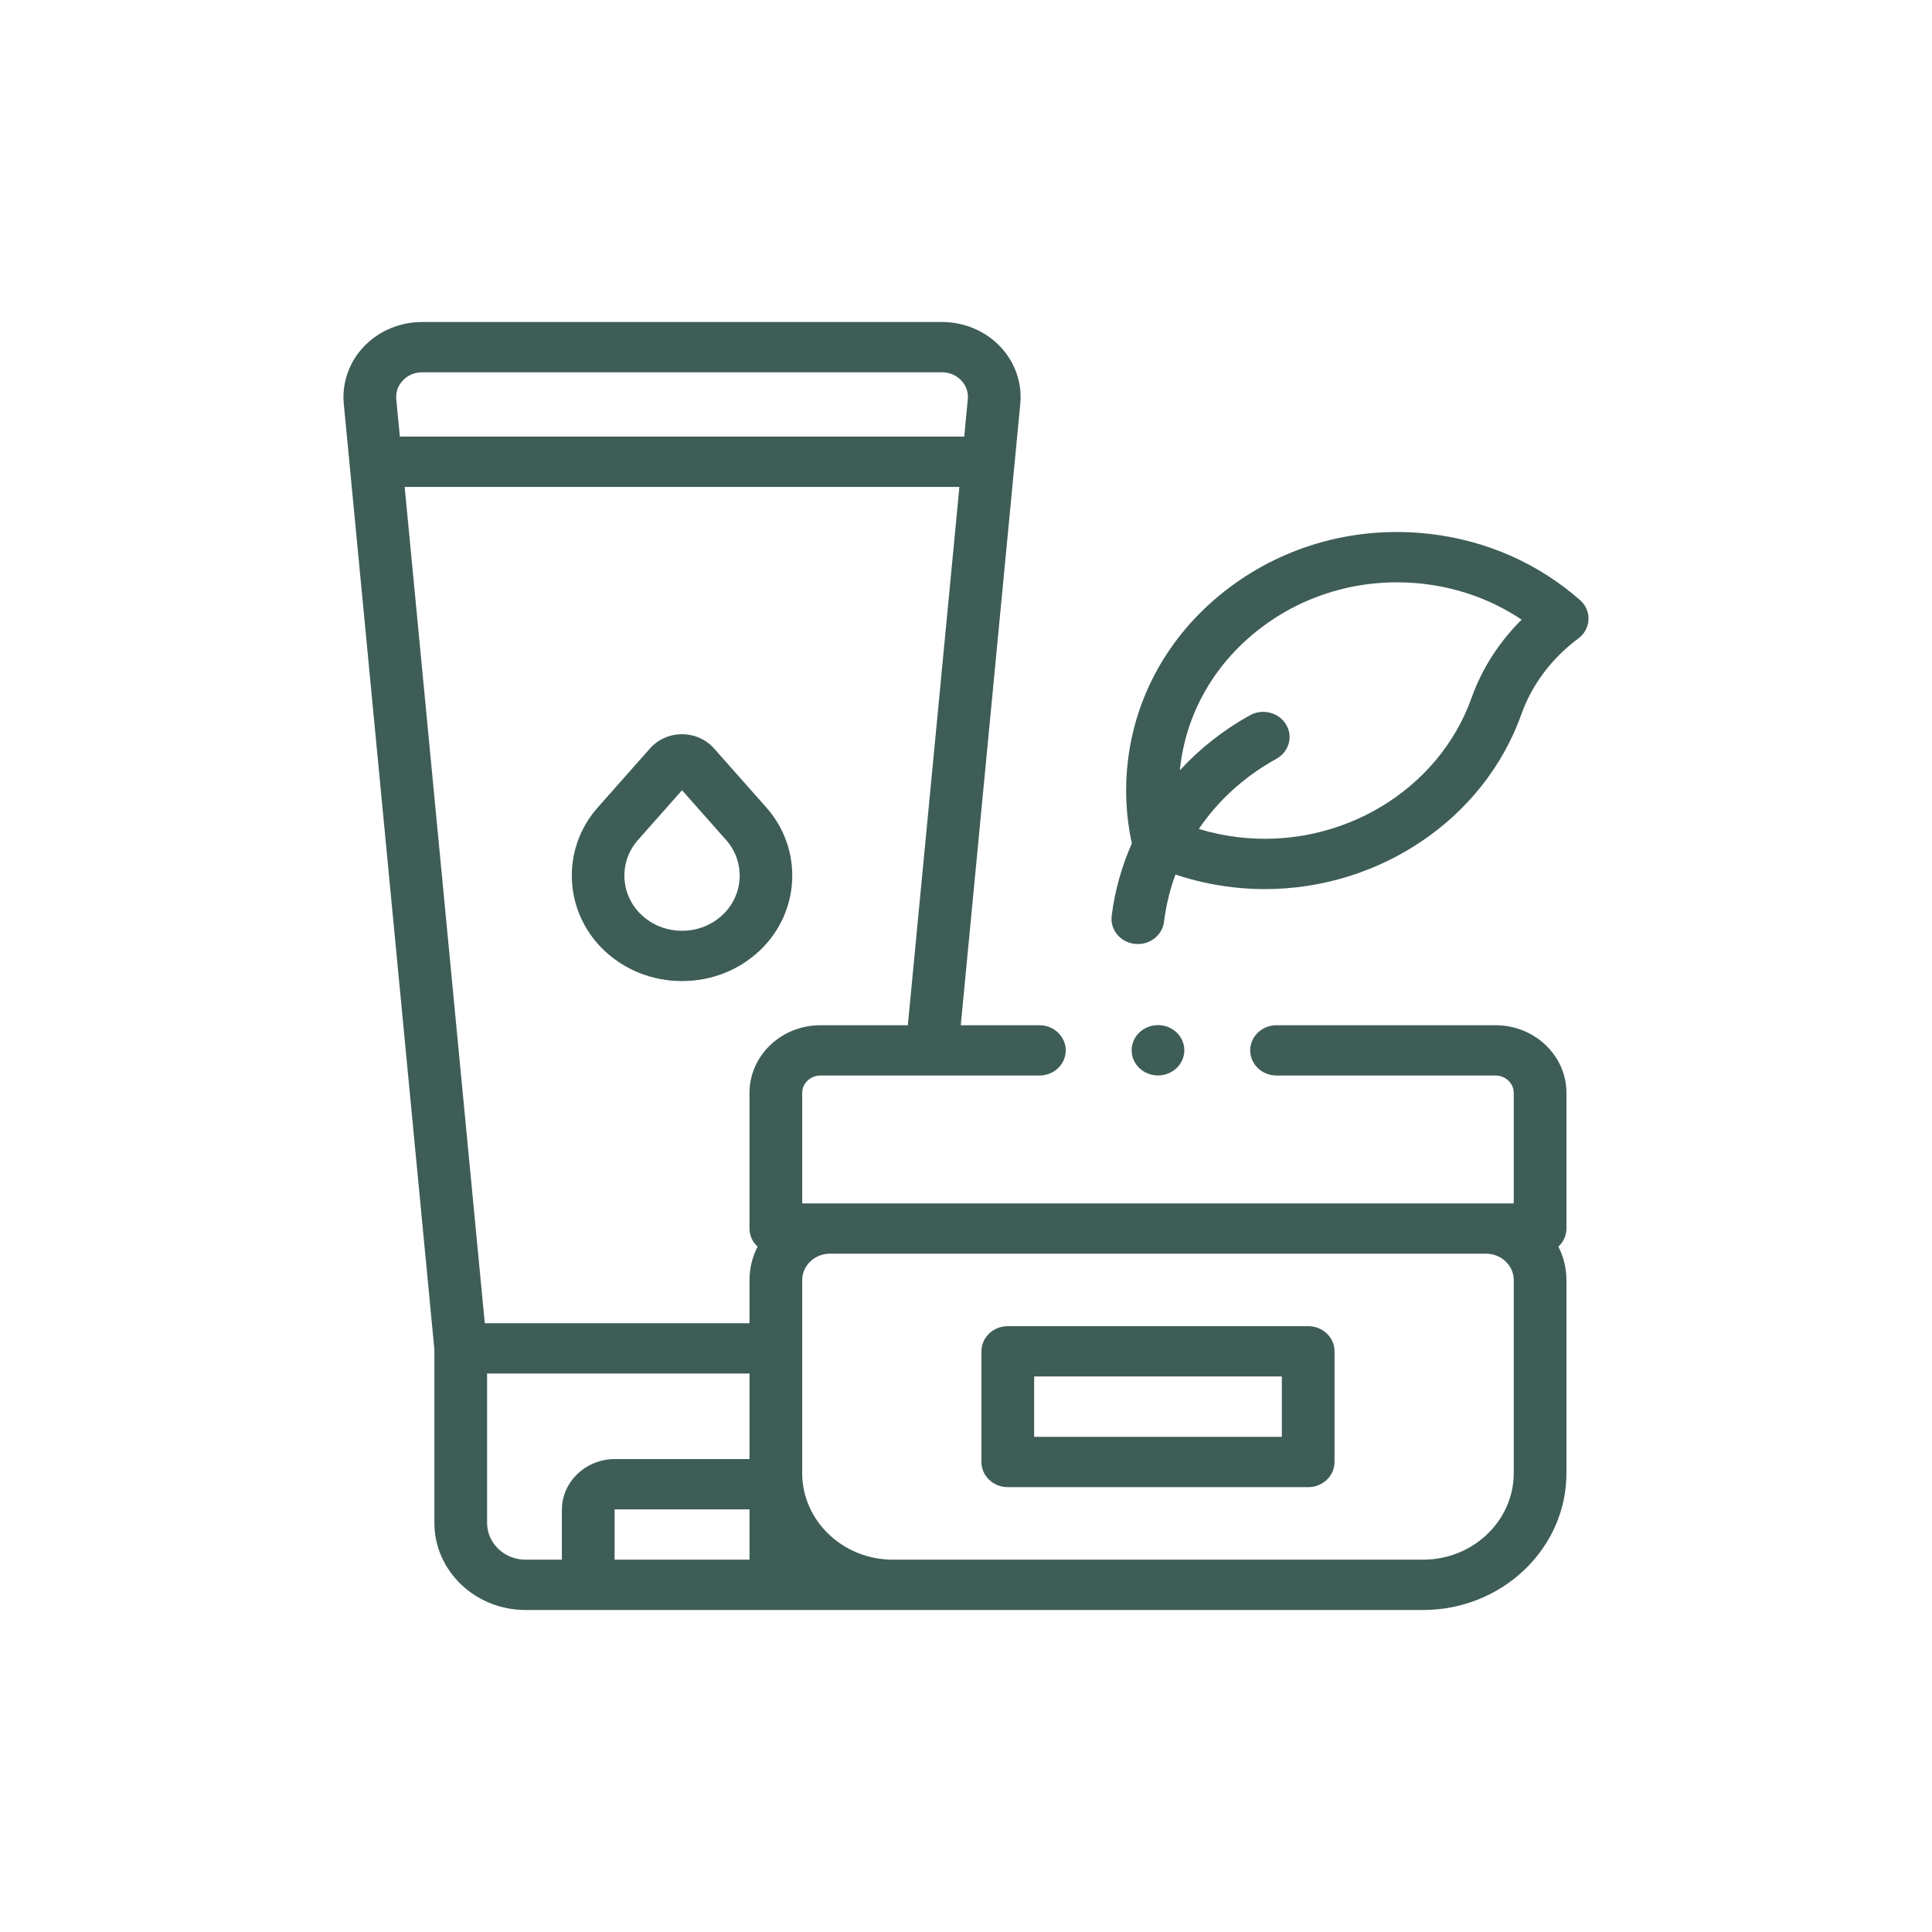 <svg width="180" height="180" viewBox="0 0 180 180" fill="none" xmlns="http://www.w3.org/2000/svg">
<path d="M139.337 95.518H118.934C117.578 95.518 116.478 96.567 116.478 97.862C116.478 99.156 117.578 100.205 118.934 100.205H139.337C140.272 100.205 141.032 100.931 141.032 101.824V112.116H74.739V101.824C74.739 100.931 75.5 100.205 76.434 100.205H96.837C98.193 100.205 99.293 99.156 99.293 97.862C99.293 96.567 98.193 95.518 96.837 95.518H89.512L95.058 37.624C95.245 35.673 94.559 33.724 93.175 32.277C91.792 30.83 89.821 30 87.769 30H39.319C37.267 30 35.296 30.83 33.913 32.277C32.529 33.724 31.843 35.673 32.03 37.624L40.471 125.732V141.89C40.471 146.362 44.282 150 48.966 150H132.581C139.949 150 145.943 144.278 145.943 137.245V119.268C145.943 118.149 145.672 117.09 145.19 116.146C145.653 115.72 145.943 115.123 145.943 114.46V101.824C145.942 98.347 142.979 95.518 139.337 95.518ZM76.434 95.518C72.792 95.518 69.829 98.347 69.829 101.824V114.46C69.829 115.122 70.118 115.72 70.581 116.146C70.1 117.09 69.829 118.149 69.829 119.268V123.281H45.167L37.702 45.363H89.386L84.581 95.518H76.434V95.518ZM37.54 35.437C38.002 34.954 38.634 34.687 39.319 34.687H87.769C88.455 34.687 89.086 34.954 89.548 35.437C90.011 35.92 90.23 36.545 90.168 37.196L89.835 40.676H37.253L36.92 37.196C36.858 36.545 37.078 35.92 37.54 35.437ZM45.381 141.89V127.969H69.829V135.939C69.816 135.939 69.803 135.937 69.79 135.937H57.299C54.57 135.937 52.35 138.057 52.35 140.662V145.312H48.966C46.989 145.312 45.381 143.777 45.381 141.89ZM57.26 145.312V140.662C57.26 140.641 57.277 140.625 57.299 140.625H69.79C69.811 140.625 69.829 140.641 69.829 140.662V145.312H57.26ZM141.032 137.244C141.032 141.693 137.241 145.312 132.581 145.312H83.19C78.53 145.312 74.739 141.693 74.739 137.244V119.268C74.739 117.909 75.897 116.803 77.321 116.803H138.451C139.875 116.803 141.033 117.909 141.033 119.268V137.244H141.032Z" fill="#3E5D57"/>
<path d="M121.881 123.555H93.893C92.537 123.555 91.438 124.604 91.438 125.898V136.211C91.438 137.505 92.537 138.554 93.893 138.554H121.881C123.237 138.554 124.336 137.505 124.336 136.211V125.898C124.336 124.604 123.237 123.555 121.881 123.555ZM119.426 133.867H96.348V128.242H119.426V133.867Z" fill="#3E5D57"/>
<path d="M147.207 55.907C143.302 52.479 138.467 50.349 133.223 49.745C126.49 48.968 119.848 50.748 114.521 54.754C109.22 58.739 105.871 64.443 105.092 70.812C104.772 73.43 104.895 76.041 105.451 78.579C104.505 80.718 103.862 82.99 103.572 85.335C103.413 86.621 104.375 87.786 105.722 87.938C105.82 87.949 105.917 87.954 106.013 87.954C107.24 87.954 108.301 87.078 108.448 85.885C108.637 84.36 108.998 82.885 109.515 81.479C111.215 82.047 112.977 82.443 114.785 82.656C115.811 82.777 116.833 82.836 117.847 82.836C128.504 82.835 138.264 76.327 141.753 66.524C142.733 63.77 144.567 61.334 147.056 59.48C147.624 59.056 147.969 58.415 147.998 57.727C148.027 57.038 147.737 56.373 147.207 55.907ZM137.103 65.016C134.026 73.66 124.892 79.121 115.384 78.004C114.123 77.855 112.889 77.595 111.692 77.232C113.487 74.581 115.938 72.34 118.92 70.696C120.094 70.049 120.497 68.616 119.818 67.495C119.141 66.374 117.639 65.99 116.465 66.637C113.984 68.004 111.783 69.746 109.926 71.766C109.94 71.629 109.953 71.493 109.969 71.356C110.596 66.234 113.291 61.645 117.559 58.436C121.853 55.206 127.208 53.773 132.634 54.398C135.949 54.78 139.062 55.921 141.768 57.733C139.662 59.822 138.07 62.298 137.103 65.016Z" fill="#3E5D57"/>
<path d="M107.887 100.196C109.243 100.196 110.342 99.146 110.342 97.852C110.342 96.557 109.243 95.508 107.887 95.508C106.531 95.508 105.432 96.557 105.432 97.852C105.432 99.146 106.531 100.196 107.887 100.196Z" fill="#3E5D57"/>
<path d="M66.521 69.725C65.779 68.887 64.693 68.406 63.543 68.406C62.393 68.406 61.308 68.887 60.565 69.725L55.683 75.239C52.257 79.108 52.513 84.945 56.266 88.527C58.21 90.382 60.794 91.404 63.543 91.404C66.292 91.404 68.877 90.382 70.821 88.527C74.573 84.945 74.83 79.108 71.403 75.239L66.521 69.725ZM67.349 85.213C66.332 86.183 64.981 86.718 63.543 86.718C62.106 86.718 60.755 86.183 59.738 85.213C57.776 83.34 57.642 80.288 59.434 78.265L63.543 73.624L67.653 78.265C69.445 80.288 69.311 83.34 67.349 85.213Z" fill="#3E5D57"/>
</svg>
